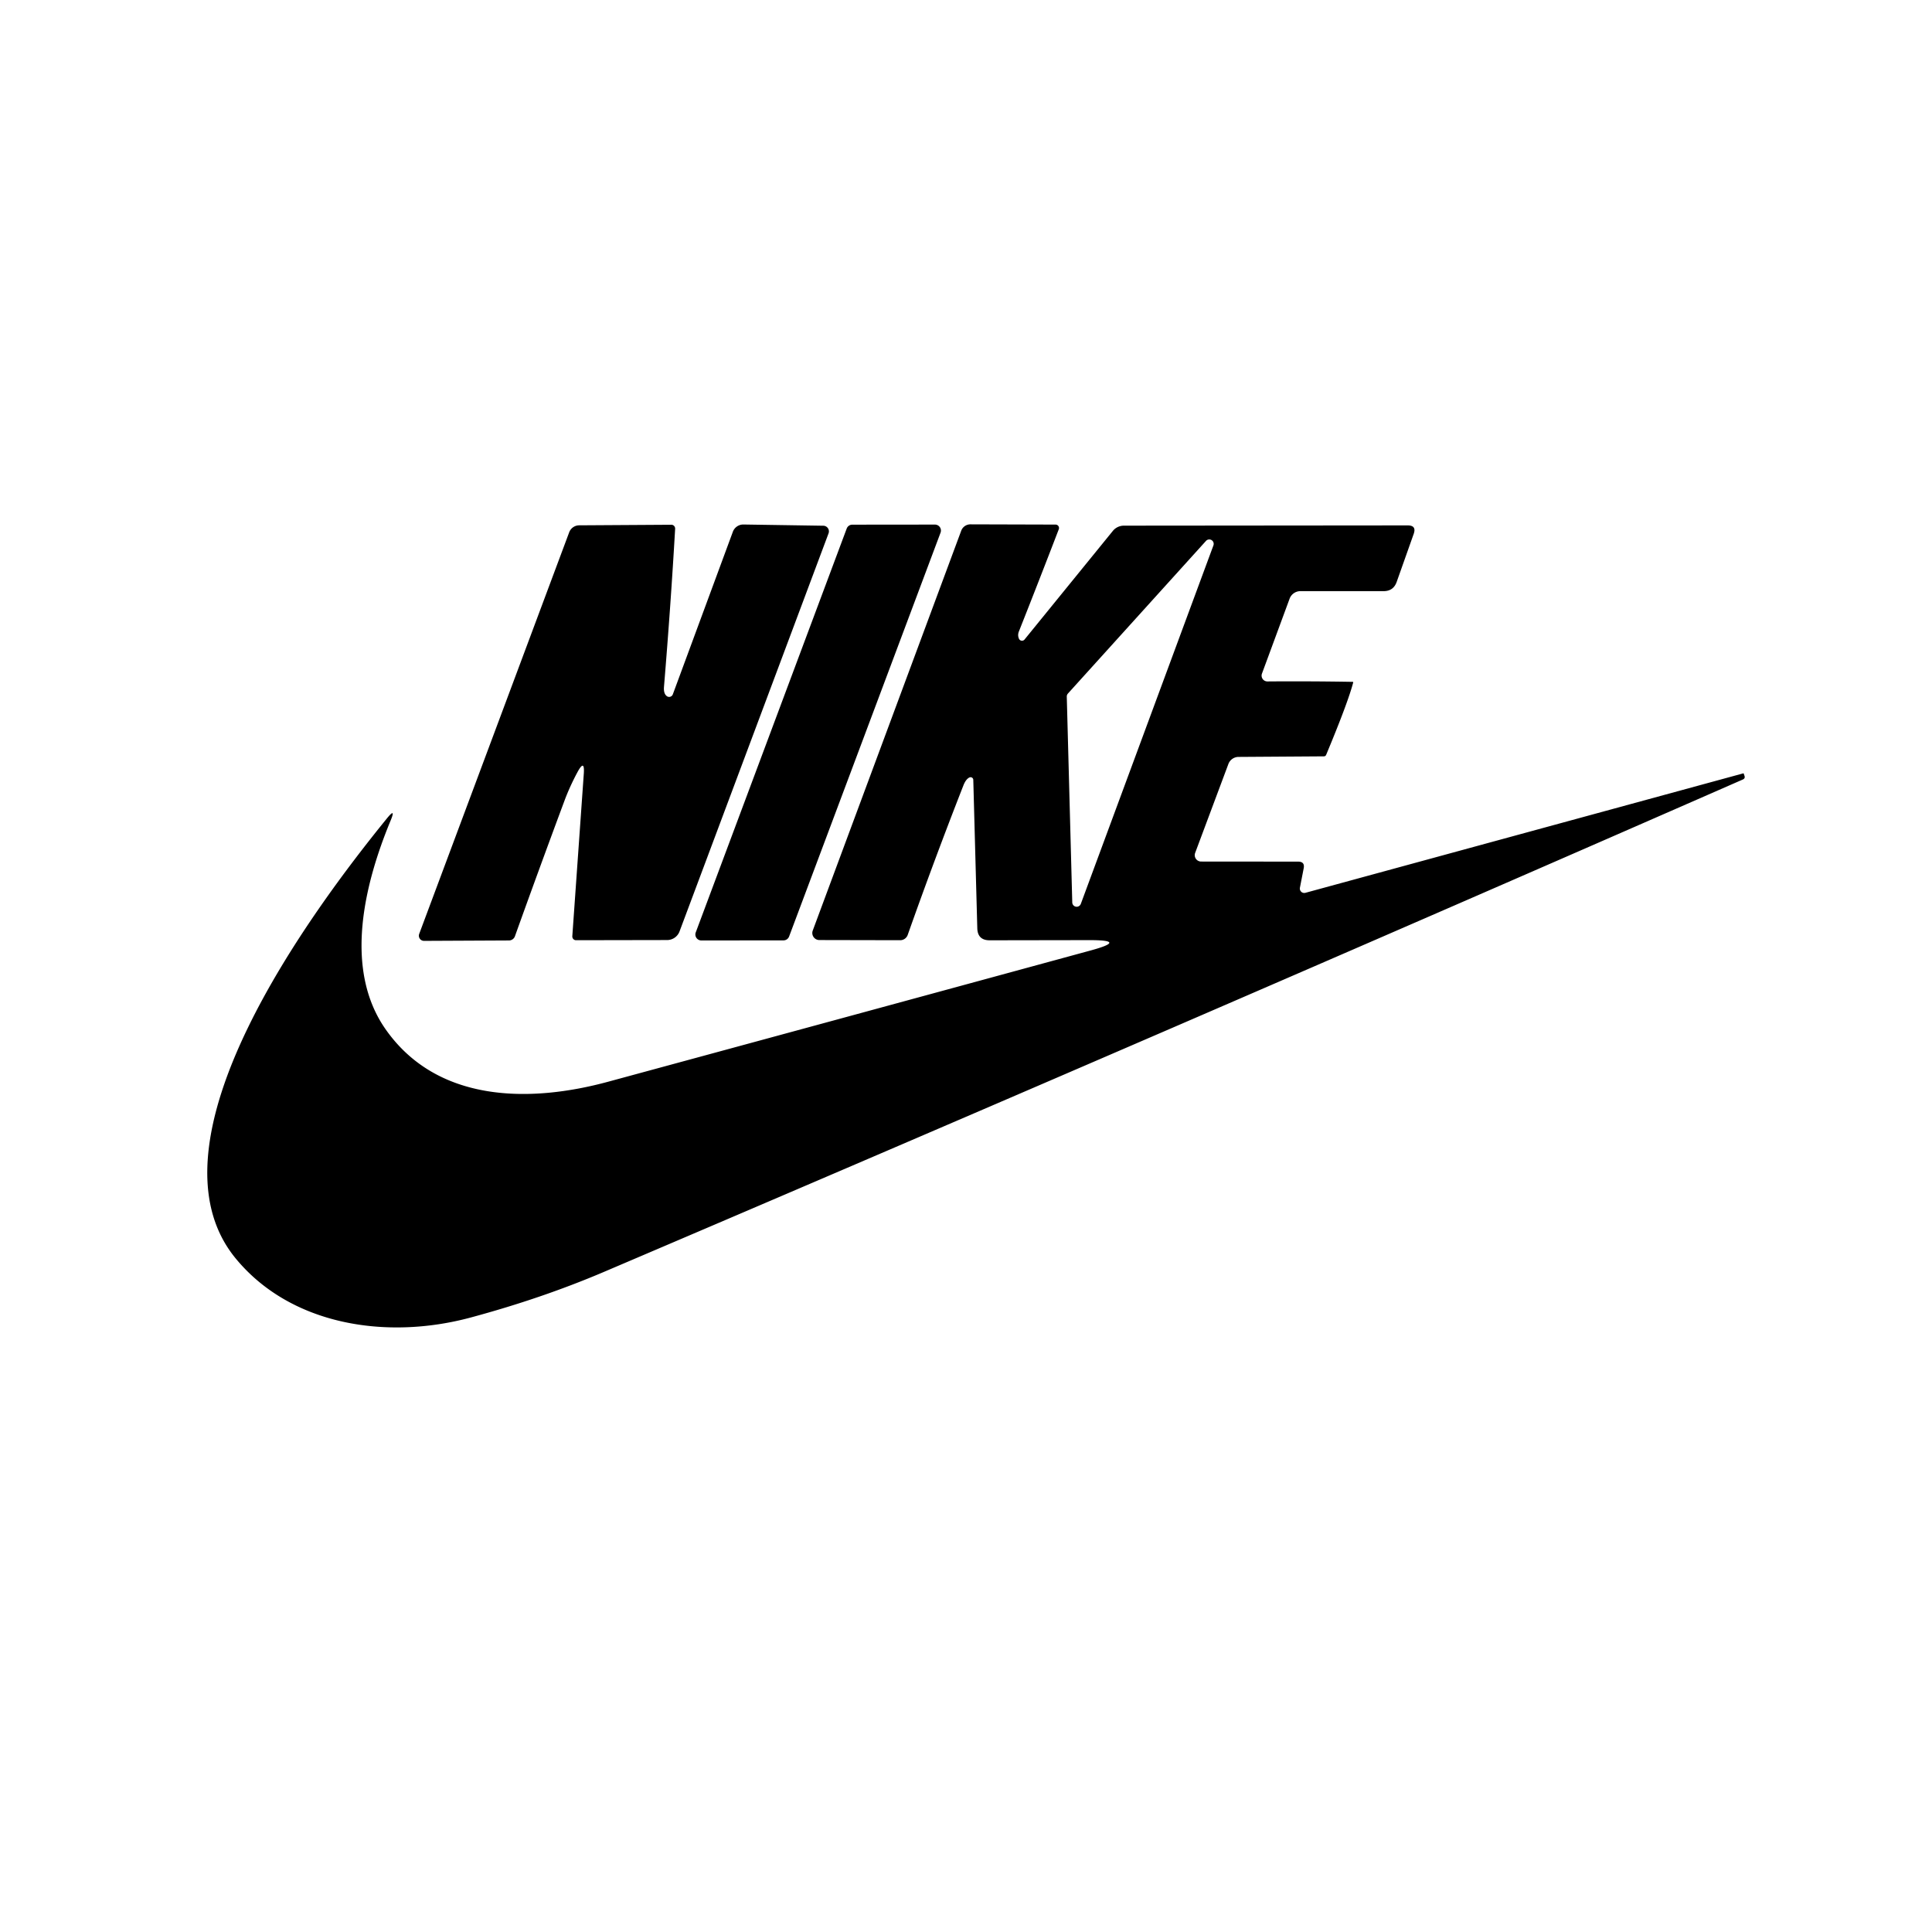<?xml version="1.0" encoding="UTF-8" standalone="no"?>
<!DOCTYPE svg PUBLIC "-//W3C//DTD SVG 1.1//EN" "http://www.w3.org/Graphics/SVG/1.1/DTD/svg11.dtd">
<svg xmlns="http://www.w3.org/2000/svg" version="1.1" viewBox="0.00 0.00 236.00 236.00">
<path fill="#000000" d="
  M 70.54 94.32
  Q 69.61 96.05 68.96 97.79
  Q 65.74 106.44 62.90 114.37
  A 0.78 0.77 9.2 0 1 62.18 114.88
  L 51.80 114.93
  A 0.63 0.63 0.0 0 1 51.21 114.07
  L 69.53 65.02
  A 1.32 1.31 -79.8 0 1 70.74 64.17
  L 82.00 64.10
  A 0.47 0.46 -88.8 0 1 82.47 64.60
  Q 81.94 73.84 81.11 83.88
  Q 81.04 84.68 81.41 85.00
  A 0.48 0.48 0.0 0 0 82.19 84.81
  L 89.52 64.96
  A 1.36 1.36 0.0 0 1 90.81 64.07
  L 100.58 64.22
  A 0.69 0.69 0.0 0 1 101.21 65.15
  L 83.01 113.77
  A 1.62 1.62 0.0 0 1 81.49 114.83
  L 70.36 114.85
  A 0.46 0.45 -88.2 0 1 69.91 114.36
  L 71.31 94.55
  Q 71.45 92.64 70.54 94.32
  Z"
/>
<path fill="#000000" d="
  M 114.89 65.07
  L 96.39 114.40
  A 0.73 0.73 0.0 0 1 95.70 114.87
  L 85.67 114.88
  A 0.73 0.73 0.0 0 1 84.99 113.89
  L 103.43 64.56
  A 0.73 0.73 0.0 0 1 104.12 64.09
  L 114.21 64.08
  A 0.73 0.73 0.0 0 1 114.89 65.07
  Z"
/>
<path fill="#000000" d="
  M 118.42 94.97
  Q 117.98 95.18 117.68 95.95
  Q 114.13 105.01 110.88 114.20
  A 0.97 0.97 0.0 0 1 109.95 114.85
  L 100.08 114.83
  A 0.86 0.86 0.0 0 1 99.28 113.67
  L 117.42 64.82
  A 1.20 1.19 10.2 0 1 118.54 64.05
  L 128.94 64.08
  A 0.42 0.42 0.0 0 1 129.33 64.66
  Q 126.91 70.96 124.46 77.14
  Q 124.28 77.59 124.47 78.02
  A 0.40 0.40 0.0 0 0 125.15 78.12
  L 135.94 64.85
  A 1.75 1.73 19.4 0 1 137.29 64.21
  L 171.96 64.18
  Q 173.05 64.18 172.69 65.21
  L 170.61 71.08
  Q 170.21 72.21 169.01 72.21
  L 158.85 72.21
  A 1.41 1.41 0.0 0 0 157.53 73.13
  L 154.15 82.29
  A 0.71 0.71 0.0 0 0 154.82 83.24
  Q 160.02 83.20 165.25 83.29
  A 0.06 0.05 -85.3 0 1 165.30 83.36
  Q 164.66 85.81 162.00 92.19
  Q 161.92 92.39 161.71 92.39
  L 151.30 92.46
  A 1.33 1.33 0.0 0 0 150.05 93.33
  L 145.99 104.19
  A 0.78 0.78 0.0 0 0 146.72 105.24
  L 158.57 105.25
  Q 159.41 105.25 159.25 106.07
  L 158.79 108.43
  A 0.54 0.54 0.0 0 0 159.46 109.06
  L 212.94 94.47
  Q 212.99 94.45 213.00 94.50
  L 213.09 94.76
  Q 213.21 95.08 212.89 95.22
  Q 143.20 125.76 73.67 155.41
  Q 66.19 158.59 57.53 160.93
  C 47.22 163.72 35.50 161.89 28.78 153.71
  C 17.04 139.42 38.21 111.12 47.24 100.00
  Q 48.42 98.54 47.70 100.27
  C 44.58 107.82 41.89 118.30 47.11 125.74
  C 53.42 134.73 64.76 134.73 74.31 132.13
  Q 103.71 124.15 133.20 116.11
  Q 137.90 114.83 133.03 114.84
  L 120.89 114.86
  Q 119.42 114.86 119.38 113.39
  L 118.89 95.26
  A 0.33 0.33 0.0 0 0 118.42 94.97
  Z
  M 130.98 110.22
  A 0.54 0.54 0.0 0 0 132.03 110.40
  L 148.22 66.63
  A 0.54 0.54 0.0 0 0 147.31 66.08
  L 130.45 84.72
  A 0.54 0.54 0.0 0 0 130.31 85.09
  L 130.98 110.22
  Z"
/>
</svg>
